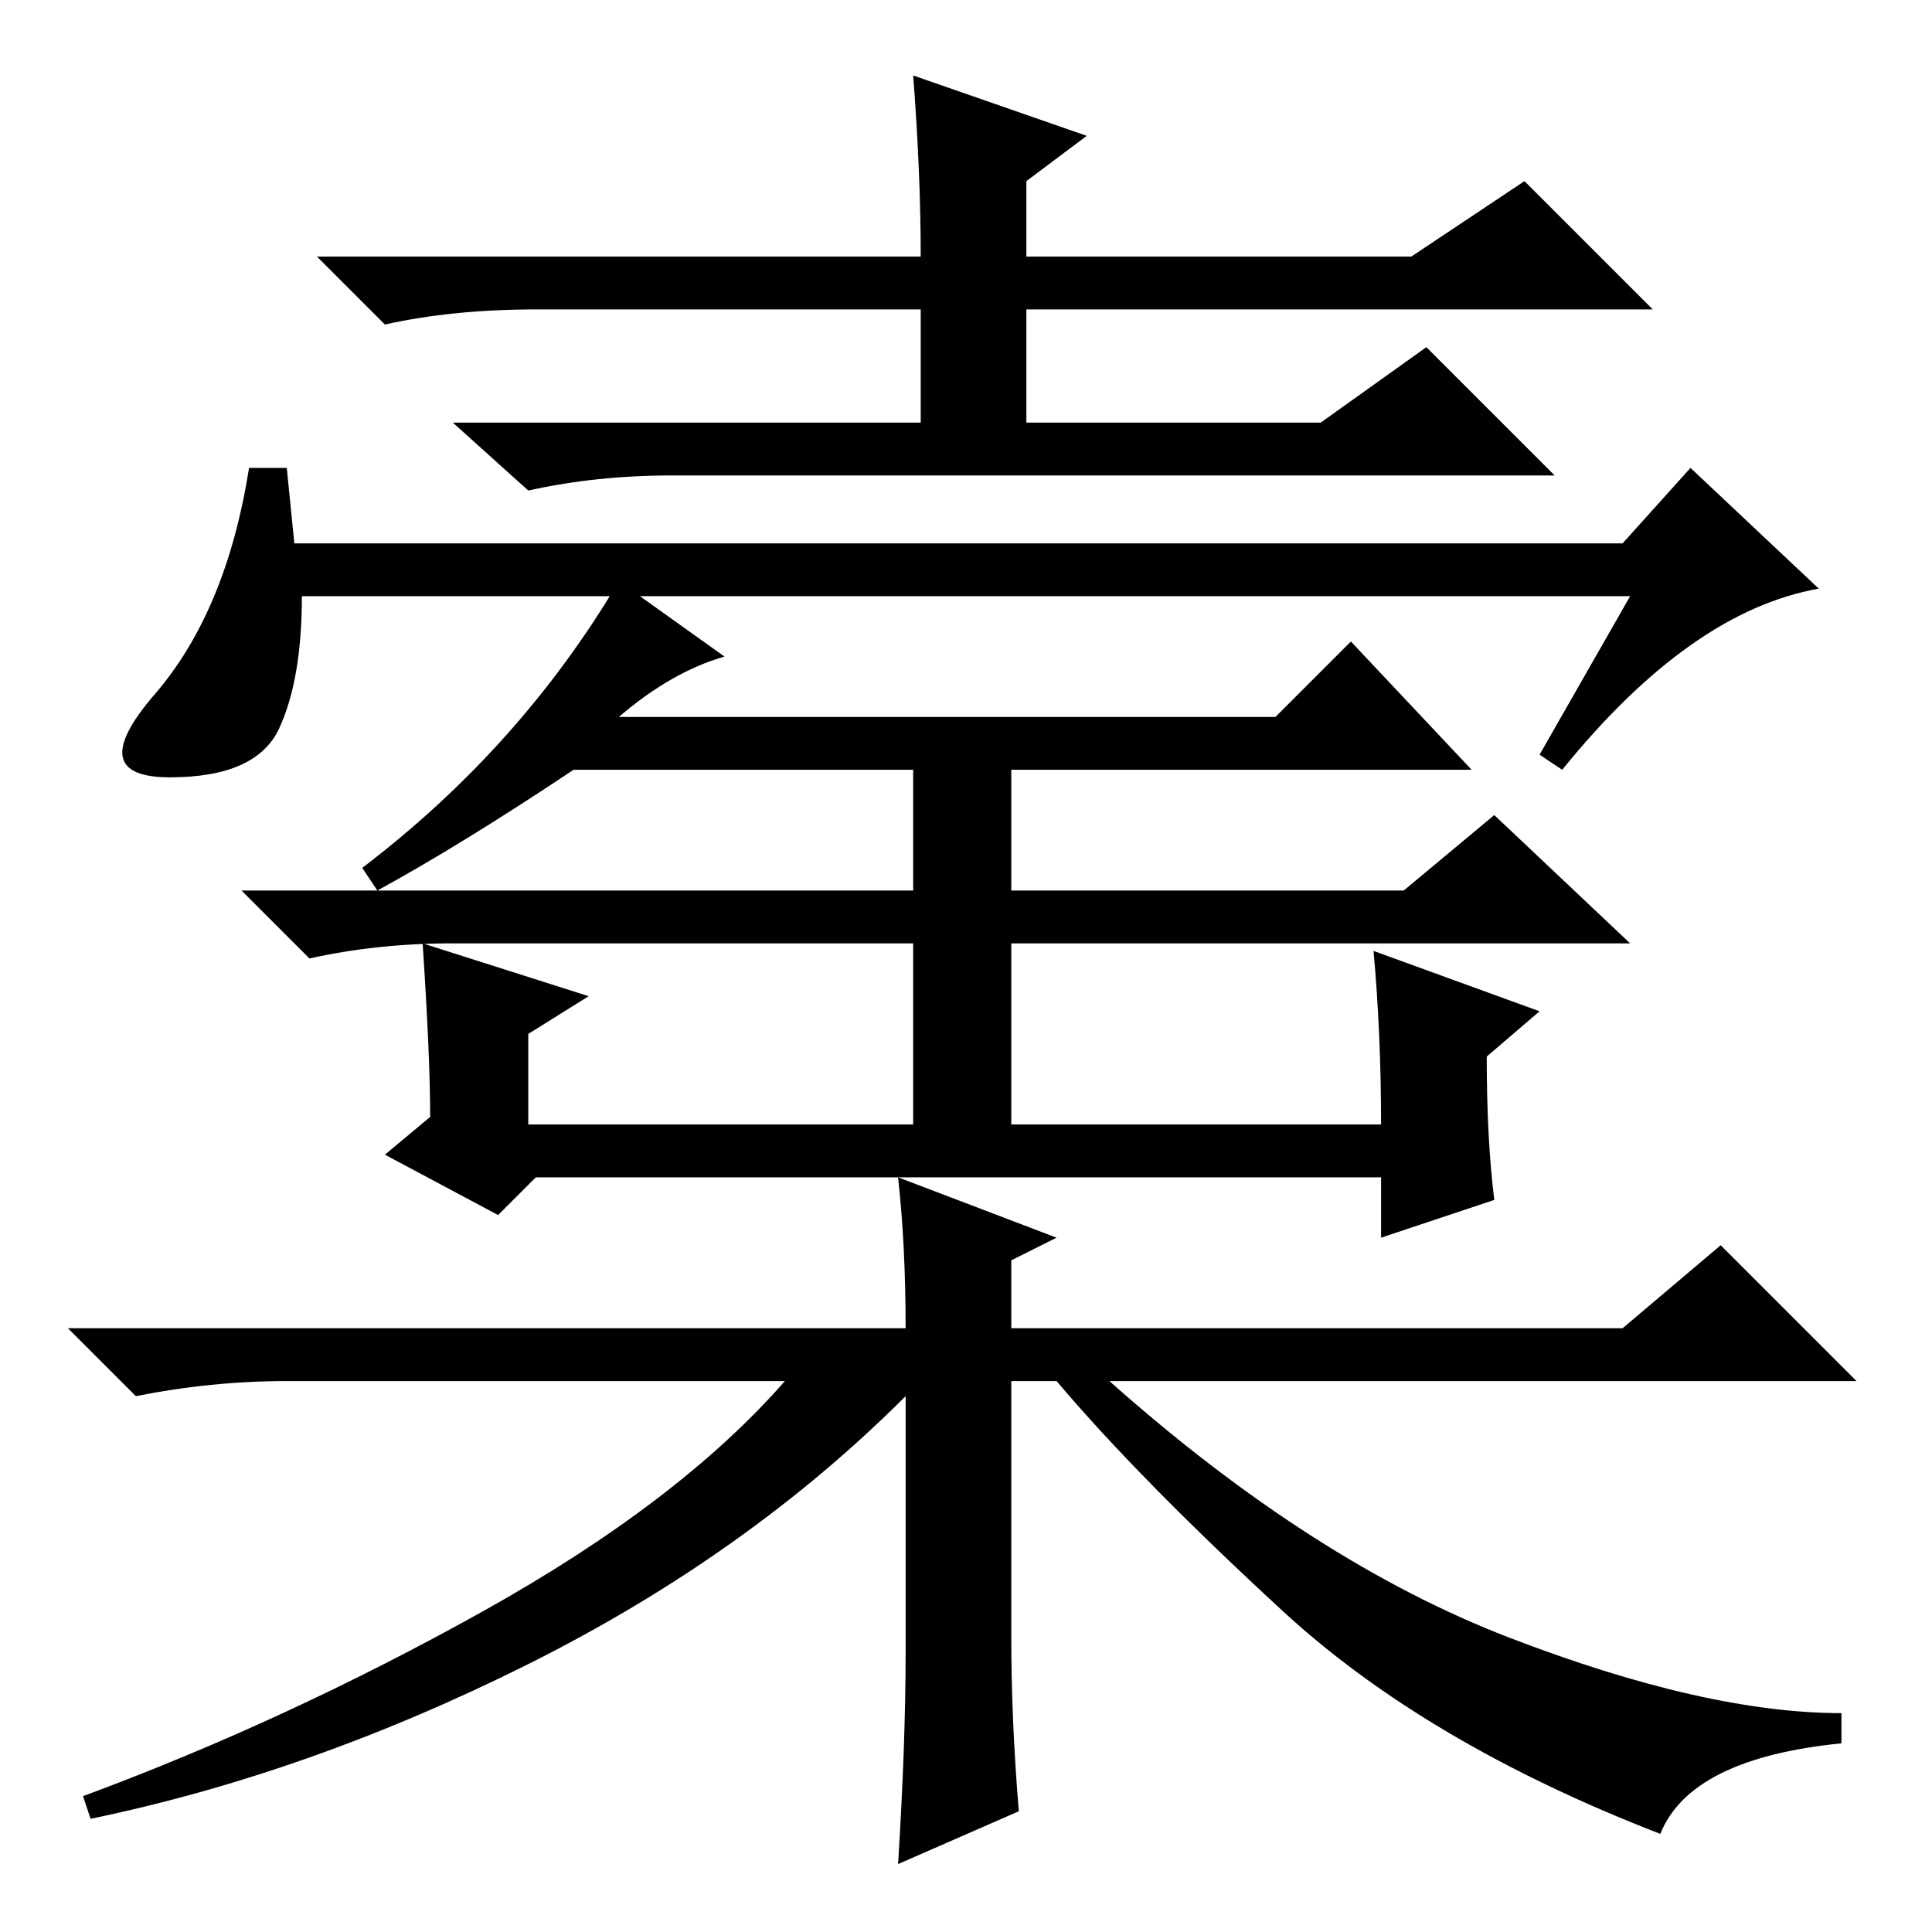 <?xml version="1.0" standalone="no"?>
<!DOCTYPE svg PUBLIC "-//W3C//DTD SVG 1.1//EN" "http://www.w3.org/Graphics/SVG/1.1/DTD/svg11.dtd" >
<svg xmlns="http://www.w3.org/2000/svg" xmlns:xlink="http://www.w3.org/1999/xlink" version="1.1" viewBox="0 -36 256 256">
  <g transform="matrix(1 0 0 -1 0 220)">
   <path fill="currentColor"
d="M121 246l23 -8l-8 -6v-10h51l15 10l17 -17h-83v-15h39l14 10l17 -17h-117q-10 0 -19 -2l-10 9h62v15h-51q-11 0 -20 -2l-9 9h80q0 11 -1 24zM216 177h-176q0 -11 -3 -17.5t-14.5 -6.5t-2 11t12.5 30h5l1 -10h176l9 10l17 -16q-17 -3 -34 -24l-3 2zM56 131l22 -7l-8 -5
v-12h51v24h-61q-10 0 -19 -2l-9 9h89v16h-45q-15 -10 -26 -16l-2 3q21 16 34 38l14 -10q-7 -2 -14 -8h87l10 10l16 -17h-61v-16h52l12 10l18 -17h-82v-24h49q0 12 -1 23l22 -8l-7 -6q0 -11 1 -19l-15 -5v8h-112l-5 -5l-15 8l6 5q0 8 -1 23zM135 16l-16 -7q1 16 1 28v34
q-21 -21 -50 -35.5t-58 -20.5l-1 3q27 10 53 24.5t40 30.5h-66q-10 0 -20 -2l-9 9h111q0 11 -1 20l21 -8l-6 -3v-9h81l13 11l18 -18h-99q27 -24 53 -34t44 -10v-4q-20 -2 -24 -12q-31 12 -50 29.5t-30 30.5h-6v-34q0 -11 1 -23z" />
  </g>

</svg>
